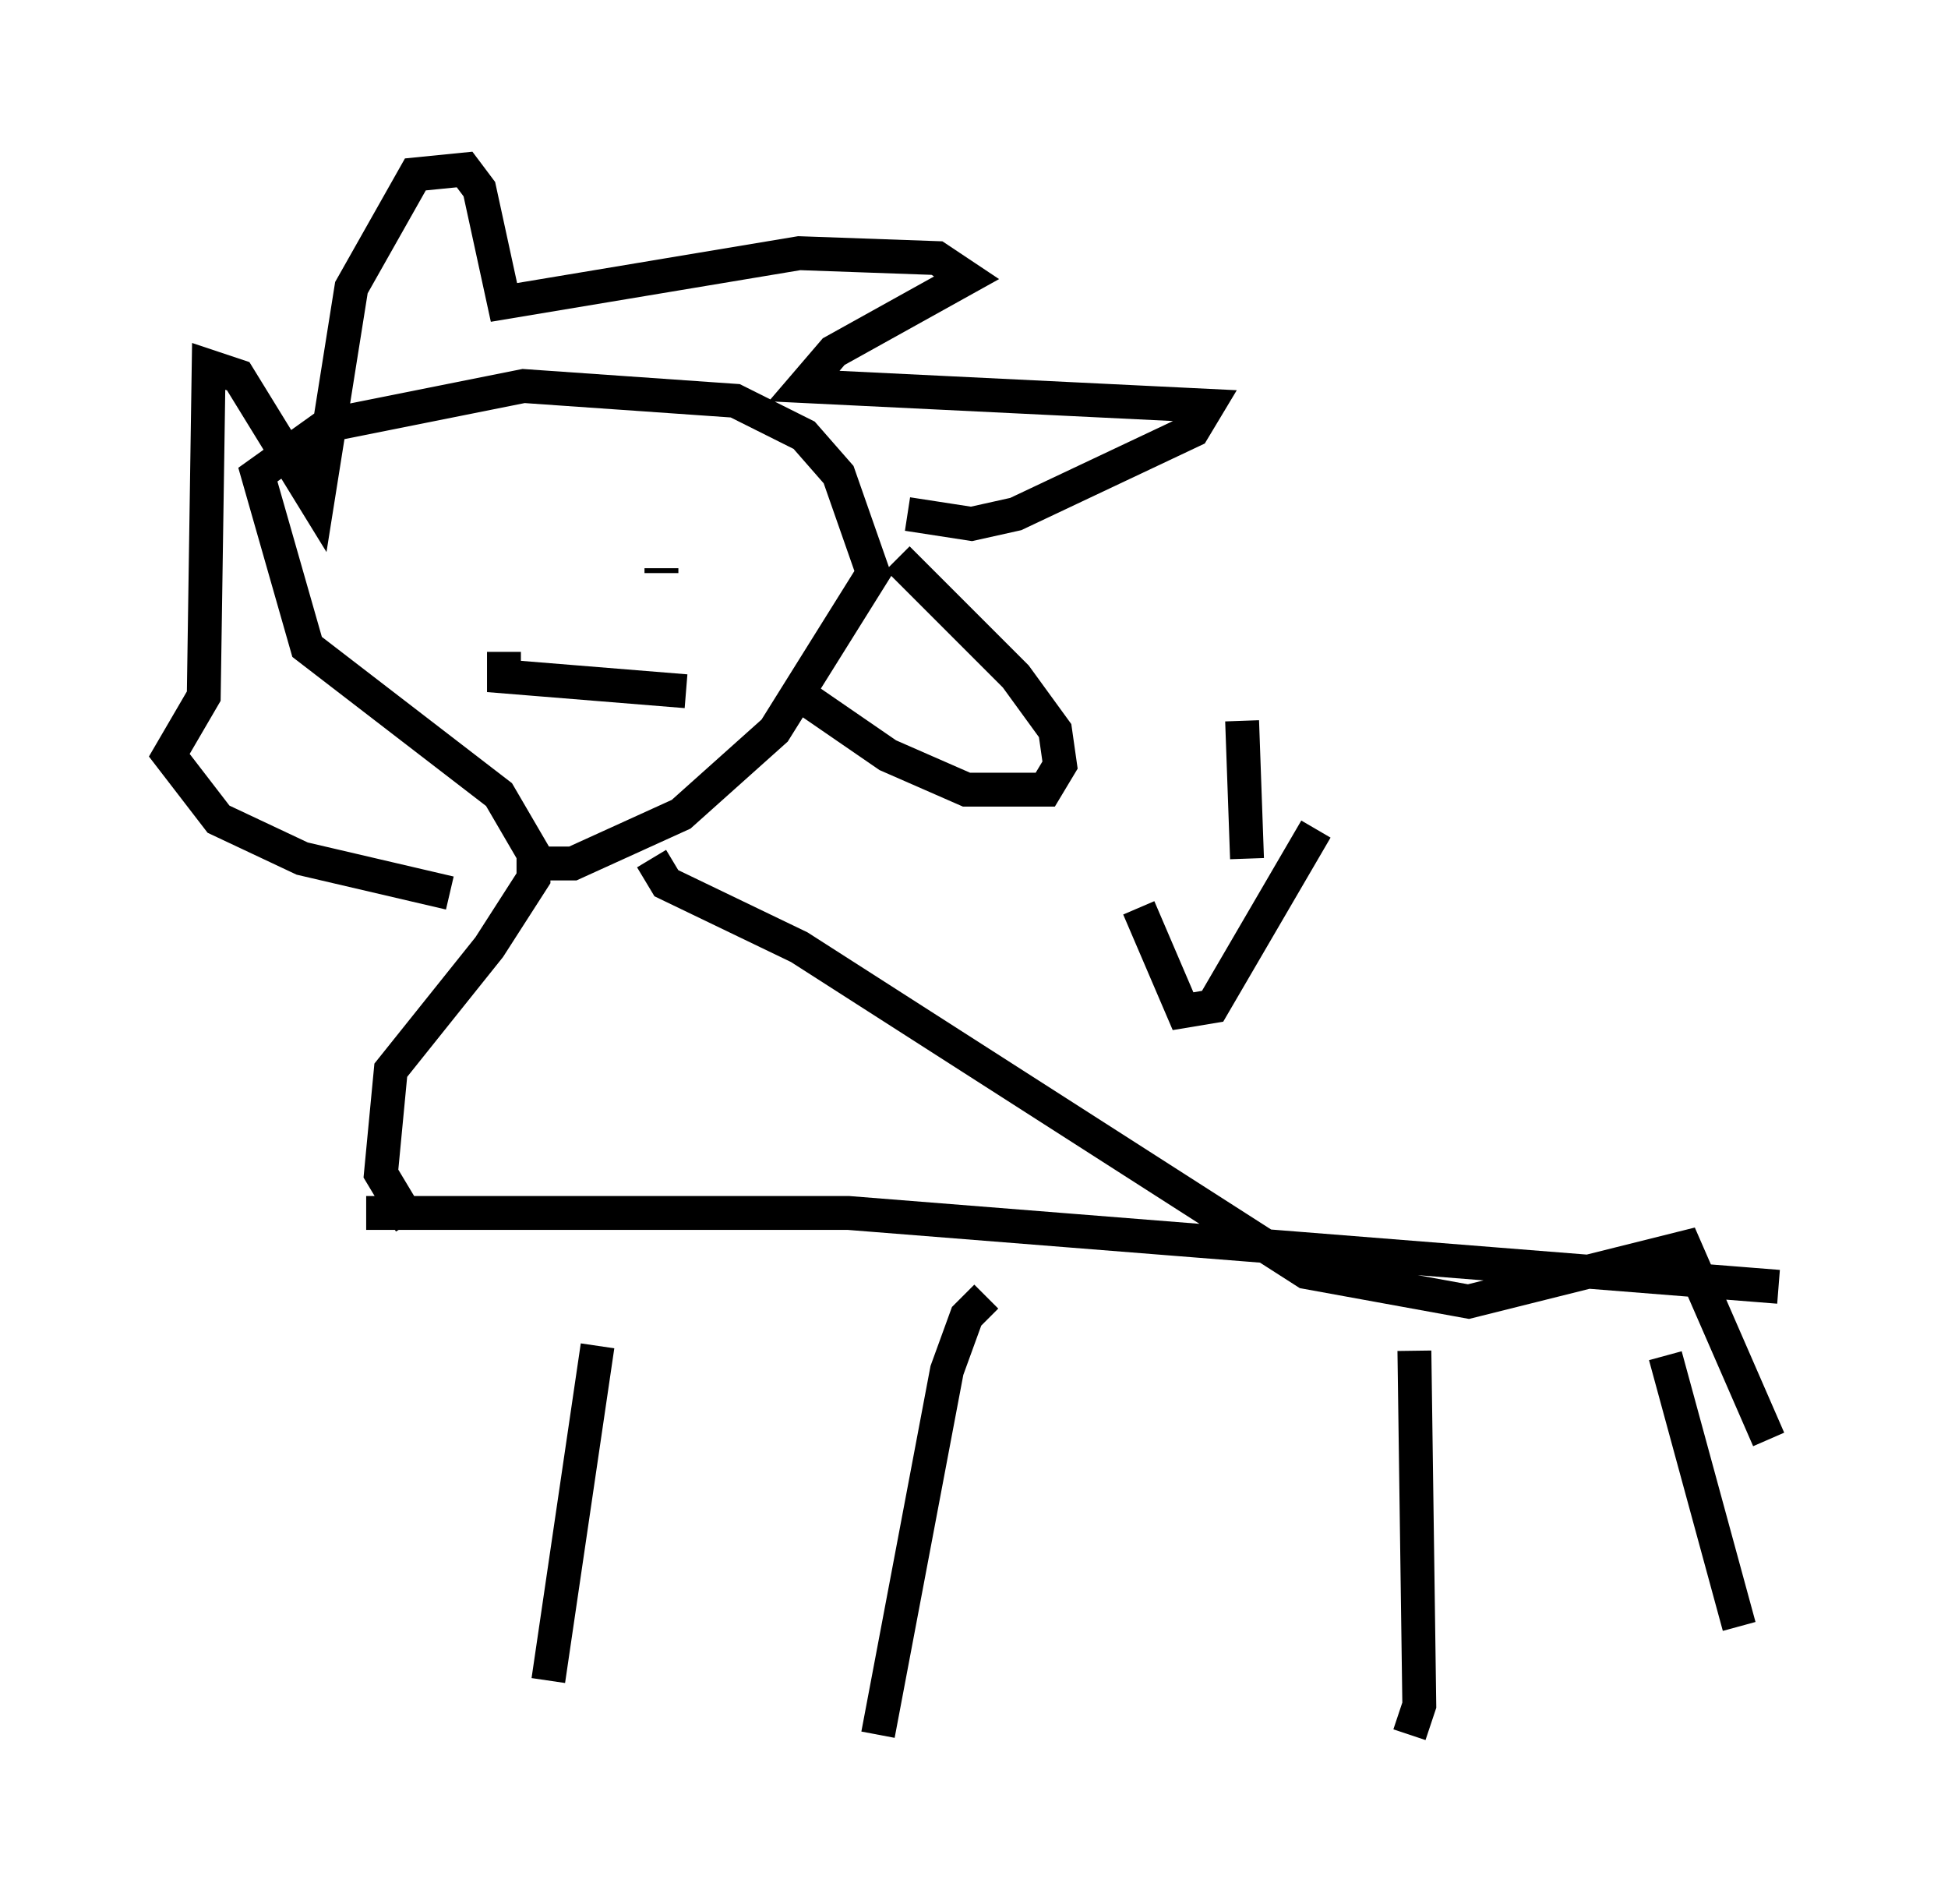 <?xml version="1.0" encoding="utf-8" ?>
<svg baseProfile="full" height="56.19" version="1.1" width="57.497" xmlns="http://www.w3.org/2000/svg" xmlns:ev="http://www.w3.org/2001/xml-events" xmlns:xlink="http://www.w3.org/1999/xlink"><defs /><rect fill="white" height="56.19" width="57.497" x="0" y="0" /><path d="M18.363, 37.536 m-0.726, 2.179 l-1.453, 9.877 m12.927, -11.33 l-0.581, 0.581 -0.581, 1.598 l-2.034, 10.749 m15.832, -11.33 l0.145, 10.458 -0.291, 0.872 m7.553, -11.184 l2.179, 7.989 m-40.525, -12.201 l14.235, 0.0 27.452, 2.179 m-40.38, -1.888 l-0.872, -1.453 0.291, -3.05 l2.905, -3.631 1.307, -2.034 l0.0, -0.726 -1.017, -1.743 l-5.665, -4.358 -1.453, -5.084 l2.034, -1.453 5.81, -1.162 l6.246, 0.436 2.034, 1.017 l1.017, 1.162 1.017, 2.905 l-2.905, 4.648 -2.76, 2.469 l-3.196, 1.453 -1.453, 0.0 m8.425, -4.793 l2.324, 1.598 2.324, 1.017 l2.324, 0.0 0.436, -0.726 l-0.145, -1.017 -1.162, -1.598 l-3.486, -3.486 m0.291, -1.307 l1.888, 0.291 1.307, -0.291 l5.229, -2.469 0.436, -0.726 l-11.911, -0.581 0.872, -1.017 l3.922, -2.179 -0.872, -0.581 l-4.067, -0.145 -8.715, 1.453 l-0.726, -3.341 -0.436, -0.581 l-1.453, 0.145 -1.888, 3.341 l-1.017, 6.391 -2.324, -3.777 l-0.872, -0.291 -0.145, 9.732 l-1.017, 1.743 1.453, 1.888 l2.469, 1.162 4.358, 1.017 m1.598, -7.117 l0.0, 0.726 5.374, 0.436 m-5.084, -5.374 l0.0, 0.0 m4.358, 1.888 l0.0, -0.145 m-0.291, 8.57 l0.436, 0.726 3.922, 1.888 l14.961, 9.587 4.793, 0.872 l6.391, -1.598 2.469, 5.665 m-18.592, -15.687 l1.307, 3.05 0.872, -0.145 l3.05, -5.229 m-2.034, 0.872 l-0.145, -4.067 " fill="none" stroke="black" stroke-width="1" /></svg>